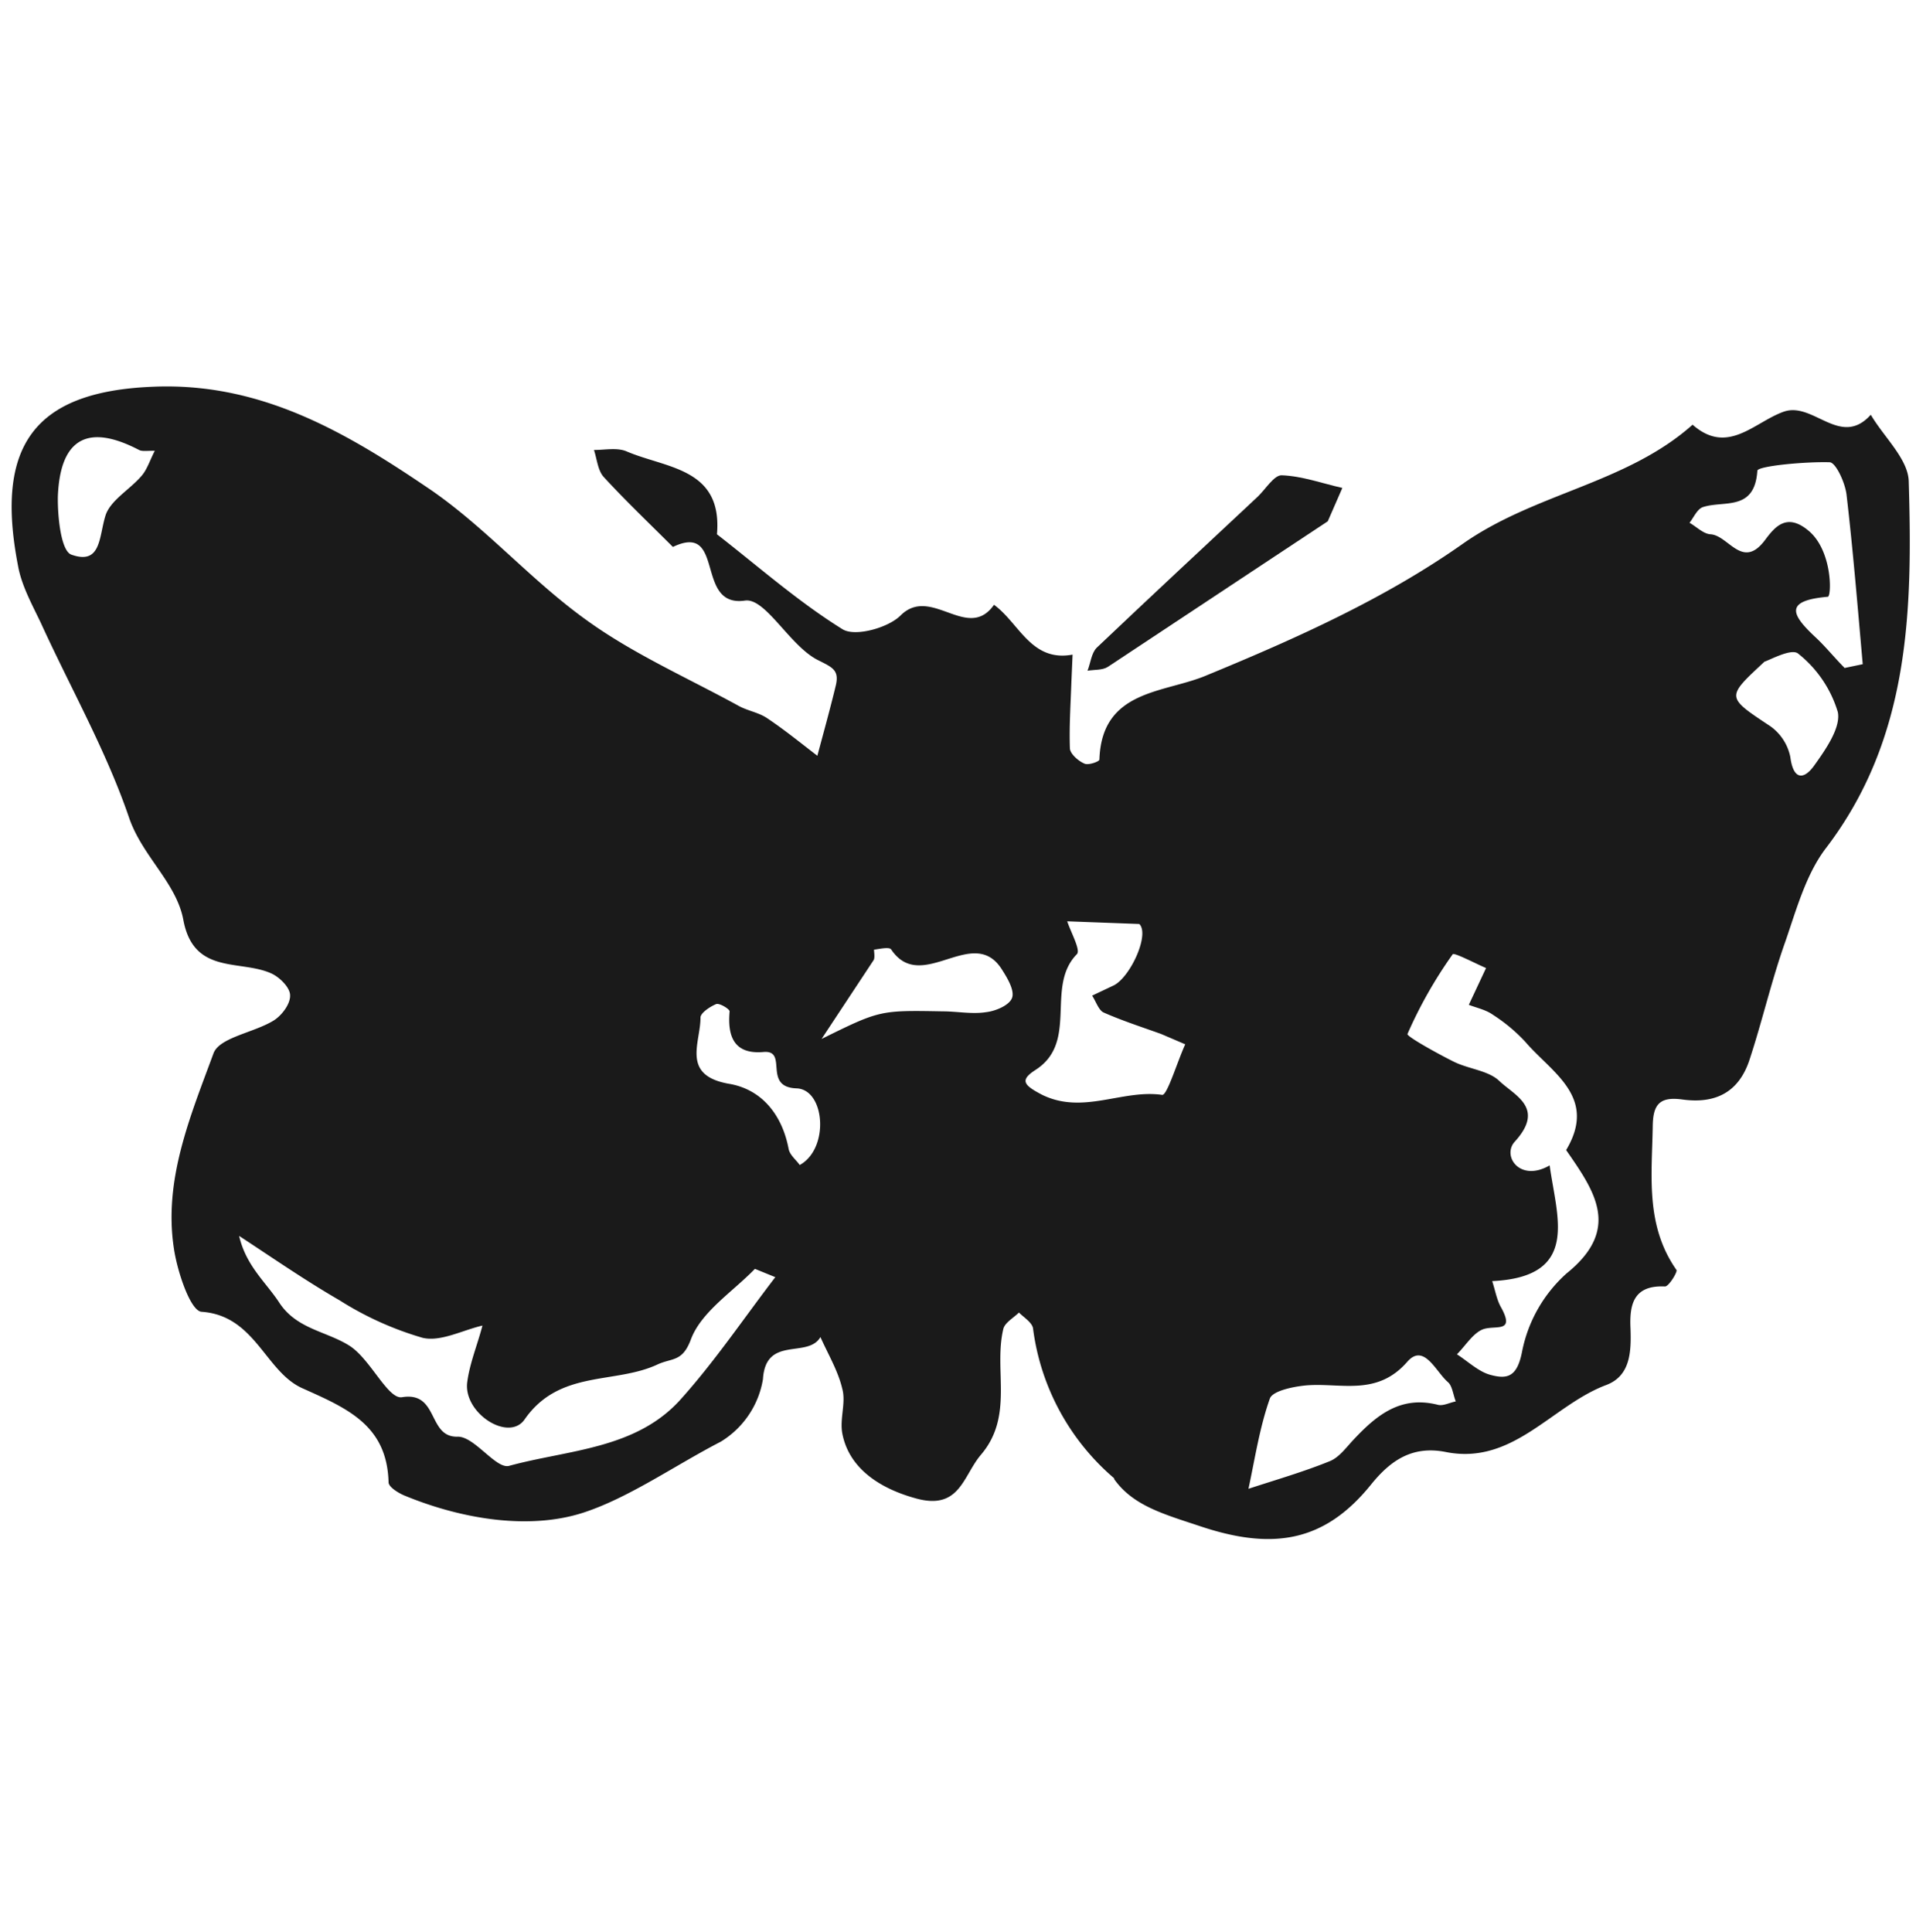 <svg id="Layer_1" data-name="Layer 1" xmlns="http://www.w3.org/2000/svg" viewBox="0 0 500 302.51" class="fleuron f19" width="300" style="display:block; margin: 1rem auto;"><defs><style>.cls-1{fill:#1a1a1a}</style></defs><title>19</title><path class="cls-1" d="M290.8 285a61.8 61.8 0 0 1-21.2-39c-.1-1.6-2.4-3-3.7-4.3-1.4 1.4-3.8 2.7-4.1 4.4-2.5 10.7 2.8 22.6-5.8 32.7-4.7 5.5-5.5 14.6-17 11.4-9.5-2.6-17.5-7.9-19.2-17-.7-3.8 1-8 0-11.6-1.1-4.7-3.7-9-5.7-13.5-3.3 5.7-14.3-.5-15 11a23.6 23.6 0 0 1-11 16.3c-12 6.2-23.9 14.6-35.8 18.5-14.1 4.6-31.7 1.8-46.9-4.5-1.6-.7-4-2.2-4-3.4-.4-14.9-10.8-19.3-22.4-24.5-9.8-4.3-12.3-19-26.4-20-2.9-.2-6.3-10.4-7.2-16.4-2.8-18 4.3-34.7 10.3-51 1.5-4.2 10.5-5.4 15.7-8.6 2.1-1.3 4.4-4.3 4.3-6.6 0-2-2.7-4.7-4.9-5.7-8.2-3.7-20.4.5-23-14.2-1.9-9.5-10.5-16.3-14-26.1-6-17.7-15.4-34.2-23.2-51.3-2.3-4.8-5-9.7-5.9-14.8-6-31 3.9-45.4 35-46.7 28.6-1.3 51.1 12.2 73 27.1 14.4 10 26.2 23.7 40.5 33.9 12.2 8.8 26.3 15 39.6 22.3 2.4 1.3 5.2 1.7 7.4 3.2 4.5 3 8.8 6.5 13.1 9.8 1.6-6 3.3-12.1 4.8-18.3 1-4.2-1-4.8-4.9-6.8-7.2-3.8-13.5-16.2-18.8-15.4-13.2 1.9-5-20.6-18.8-14-6-6-12.3-12-18-18.2-1.6-1.7-1.8-4.7-2.6-7.1 2.9 0 6.1-.7 8.6.4 10.3 4.4 25 4.3 23.5 21.6 10.8 8.4 21.2 17.6 32.8 24.8 3.3 2 11.9-.4 15.1-3.6 8-8 17.5 7 24.4-2.8 6.6 4.8 9.7 15 20.5 13l-.3 7c-.2 5.8-.6 11.6-.4 17.4 0 1.4 2.1 3.3 3.7 4 1 .6 4-.5 4-1 .6-18.4 17-17.3 28-22 23.3-9.6 46.5-20 66.8-34.3 18.9-13.3 42.7-15.7 60-31.1 9.2 8.1 16.1-.7 23.8-3.4s14.8 9.6 22.7.8c3.4 5.8 9.7 11.5 9.9 17.3 1 33.6.4 67-21.6 95.8-5.2 6.8-7.7 16-10.6 24.4-3.6 10.1-6 20.7-9.4 31-2.8 8.3-8.8 11.4-17.5 10.2-5.9-.8-7.6 1.3-7.7 6.8-.2 13-2 26 6.2 37.7.3.5-2 4.3-3 4.3-8.3-.4-9.3 4.8-9 11 .2 6 0 12.3-6.3 14.7-14.2 5.3-24.3 21-41.9 17.5-9-1.8-14.7 2.5-19.6 8.6-12.3 15.2-26 17-44.7 10.7-9.3-3.1-17.4-5.3-22.3-12.3zm113.6-81.7c1.8 13.4 8.1 29.1-15 30.2.8 2.4 1.2 5 2.4 7 3.5 6.5-1.3 4.5-4.6 5.5-2.7.9-4.7 4.3-7 6.6 2.8 1.8 5.5 4.4 8.5 5.3 4.6 1.3 7.2.7 8.5-6a37 37 0 0 1 11.6-20.4c14.4-11.6 7.3-21.5-.1-32.2 8.3-13.9-3.8-20.2-10.7-28.3a43.8 43.8 0 0 0-8.4-7c-1.8-1.3-4.2-1.8-6.3-2.6l4.5-9.6c-3-1.3-8.3-4.1-8.7-3.6a115.9 115.9 0 0 0-11.8 20.8c-.3.6 7.6 5 12 7.2 4 2 9.1 2.3 12 5.1 4 3.8 12 7 4 15.8-3.4 3.7 1.3 10.7 9.1 6.2zm-202 29.2l-5.4-2.2c-5.8 6-14 11.2-16.7 18.4-2.2 5.9-4.8 4.8-8.6 6.5-11.2 5.3-25.7 1.3-34.8 14.4-4.1 5.9-15.8-1.5-15-9.5.6-5 2.7-10 4-15-5.2 1.2-10.9 4.3-15.6 3.2a84.3 84.3 0 0 1-21.7-9.8c-9-5.2-17.5-11.1-26.2-16.8 1.8 7.8 6.9 12 10.4 17.3 4.5 7 12.2 7.5 18.3 11.3 5.5 3.4 10.1 14.1 13.8 13.5 9.7-1.6 6.6 10.6 14.6 10.3 4.4 0 10 8.6 13.4 7.6 15.4-4.2 32.9-4.3 44.6-17.2 9-10 16.6-21.3 24.8-32zm94.9-92.2l-18.8-.7c1 3 3.6 7.6 2.5 8.6-8.3 8.5.6 22.9-10.8 30.2-4.2 2.7-3 4 1.8 6.5 10.7 5.2 20.9-1.5 31.3 0 1.3.1 3.9-8.6 6-13.2L303 169c-5-1.8-10-3.4-15-5.6-1.3-.6-2-2.9-3-4.4l5.7-2.7c4.4-2.3 9.5-13.6 6.5-16.1zm184-66.8l4.8-1c-1.3-14.6-2.5-29.4-4.2-44-.3-3.2-2.8-8.6-4.4-8.7-6.6-.2-18.8 1-18.9 2.2-.7 10.7-8.7 7.7-14.2 9.5-1.5.5-2.4 2.7-3.5 4.1 1.8 1 3.6 2.9 5.5 3 4.7.3 8.3 9.4 14.2 1.5 2.6-3.5 5.7-7.2 11.4-2.4 6.2 5.2 6 17 5 17.2-11.4 1-9.6 4.6-3.3 10.5 2.7 2.5 5 5.4 7.6 8zM379.9 264.9c-.7-1.8-.9-4-2-5-3.2-2.7-6.3-10.4-10.7-5.3-7.9 9-17.2 5.4-26.2 6.1-3.4.3-8.8 1.4-9.6 3.4-2.7 7.6-3.9 15.7-5.6 23.6 7-2.3 14.3-4.4 21.2-7.2 2.5-1 4.3-3.6 6.3-5.7 6-6.4 12.3-11.5 22-9 1.4.3 3-.6 4.6-.9zm-165.5-94.6c15.2-7.5 15.2-7.5 31.6-7.2 3.8 0 7.7.8 11.4.2 2.5-.3 6-1.8 6.7-3.7s-1.1-5-2.5-7.2c-7.5-12.4-21 6.4-29-5.4-.4-.8-3-.2-4.5 0-.1 0 .3 2-.1 2.7l-13.6 20.6zm246-98.4c-10 9.3-10 9.1 1.6 16.8a13 13 0 0 1 5.2 8c.8 6.2 3.6 5.9 6.2 2.3 3-4.2 7-9.9 6.2-14a30.7 30.7 0 0 0-10.4-15.3c-1.8-1.4-7.5 1.8-8.9 2.2zM208.7 203.2c7.8-4.3 6.6-19.7-.8-20-9-.3-2.1-10-8.6-9.5-7.7.7-9.5-4-8.9-10.6 0-.6-2.6-2.2-3.5-1.9-1.7.7-4.2 2.4-4.1 3.6 0 6.5-5.1 15 7.4 17.2 8.5 1.4 13.9 8 15.6 17 .3 1.6 2 2.9 2.9 4.2zM40.3 16.8c-2 0-3.2.2-4-.2-13.4-7-20.6-3-21.2 12.1-.1 5.2.8 14.2 3.5 15.2 7.8 2.8 7.2-4.6 8.9-10.1 1.2-4 6.3-6.8 9.4-10.4 1.5-1.7 2.2-4.1 3.5-6.6z"/><path class="cls-1" d="M346.5 35.2l-57.4 38c-1.4.9-3.5.7-5.3 1 .8-2 1-4.6 2.4-6 13.9-13.2 28-26.3 42-39.4 2.1-2 4.3-5.7 6.3-5.6 5.3.2 10.5 2.1 15.8 3.3z"/></svg>